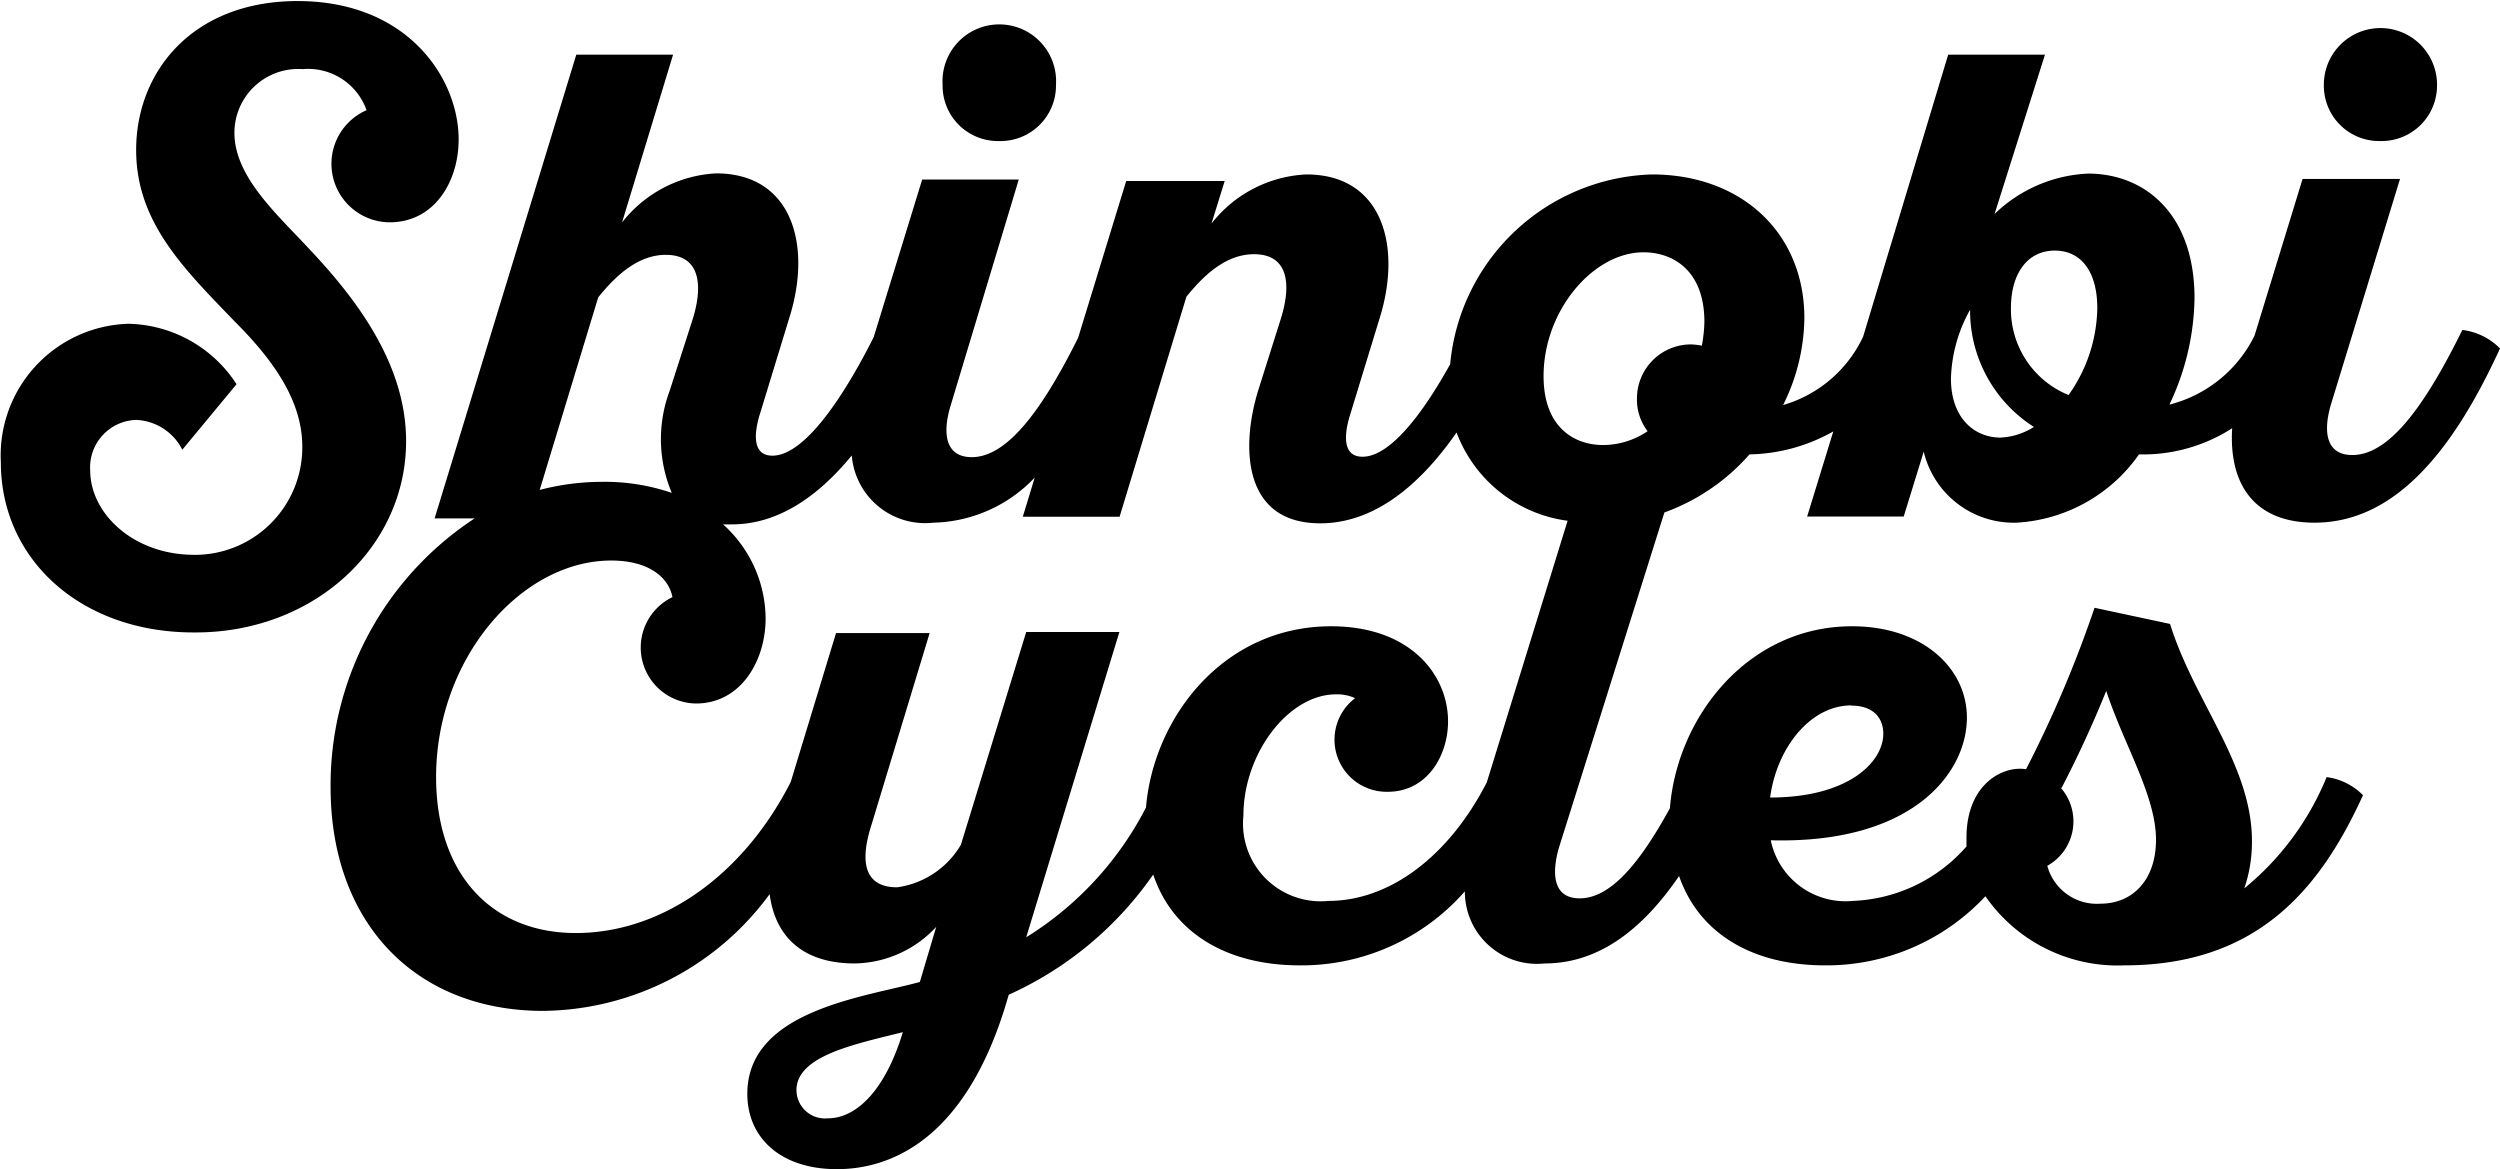 <svg id="Layer_1" data-name="Layer 1" xmlns="http://www.w3.org/2000/svg" viewBox="0 0 117.52 54.97"><title>logo</title><path d="M20.85,22.17c0-3.4-2.05-6.39-4.52-9-1.46-1.59-3.55-3.4-3.55-5.49a3,3,0,0,1,3.21-3,2.91,2.91,0,0,1,3,1.93,2.75,2.75,0,0,0,1.09,5.27c2.09,0,3.24-1.9,3.24-3.9,0-2.83-2.36-6.5-7.57-6.5-4.95,0-7.59,3.33-7.59,7,0,3.4,2.24,5.58,4.67,8.1,2,2,3.14,3.86,3.14,5.85a5.05,5.05,0,0,1-5.2,5.08C8,27.46,6,25.56,6,23.54a2.23,2.23,0,0,1,2.18-2.37,2.55,2.55,0,0,1,2.15,1.4l2.55-3.08A6.21,6.21,0,0,0,7.8,16.65a6.19,6.19,0,0,0-6,6.51c0,4.58,3.77,8,9.06,8C16.52,31.2,20.85,27.15,20.85,22.17Z" transform="translate(-1.76 -1.43)"/><path d="M48.72,8.06A2.61,2.61,0,0,0,51.4,5.41a2.67,2.67,0,1,0-5.33,0A2.6,2.6,0,0,0,48.72,8.06Z" transform="translate(-1.76 -1.43)"/><path d="M113.65,8.06a2.61,2.61,0,0,0,2.67-2.65,2.66,2.66,0,1,0-5.32,0A2.6,2.6,0,0,0,113.65,8.06Z" transform="translate(-1.76 -1.43)"/><path d="M110.56,26c3.77,0,6.51-3.36,8.72-8.19a3,3,0,0,0-1.77-.87c-1.75,3.55-3.43,5.88-5.17,5.88-1.22,0-1.4-1.06-1-2.4l3.24-10.58H110l-2.26,7.37a6.14,6.14,0,0,1-4,3.24,12,12,0,0,0,1.18-5c0-4-2.37-5.86-5-5.86a6.76,6.76,0,0,0-4.4,1.9L97.89,4H93.34l-4,13.26a6,6,0,0,1-3.76,3.21,9.37,9.37,0,0,0,1-4.08c0-4.05-3-6.76-7.16-6.76a9.82,9.82,0,0,0-9.49,8.92c-1.46,2.63-2.93,4.35-4.12,4.35-.93,0-.9-1-.56-2.05l1.4-4.58c1-3.33.07-6.64-3.48-6.64a6,6,0,0,0-4.46,2.31l.62-2H54.7l-2.26,7.37c-1.69,3.39-3.33,5.61-5,5.61-1.21,0-1.4-1.06-1-2.4L49.65,9.87H45.11l-2.28,7.41c-1.67,3.31-3.4,5.57-4.76,5.57-.93,0-.9-1-.56-2.05l1.4-4.58c1-3.33.06-6.64-3.49-6.64A6,6,0,0,0,31,11.89L33.4,4H28.85l-6.66,21.8h1.88A15,15,0,0,0,17.3,38.43c0,6.4,4,10.52,10,10.52a13.36,13.36,0,0,0,10.64-5.49c.24,1.89,1.45,3.26,4,3.26A5.32,5.32,0,0,0,45.77,45L45,47.59c-2.61.72-8.11,1.33-8.11,5.26,0,2.07,1.57,3.54,4.21,3.54s6-1.5,7.9-7.6l.18-.6a16.53,16.53,0,0,0,6.79-5.65c.9,2.69,3.39,4.27,6.9,4.27a10.21,10.21,0,0,0,7.75-3.48,3.39,3.39,0,0,0,3.75,3.39c2.53,0,4.59-1.58,6.32-4.11.92,2.66,3.39,4.2,6.87,4.2a10.21,10.21,0,0,0,7.53-3.25,7.56,7.56,0,0,0,6.52,3.25c6.16,0,9.16-3.45,11.23-8a2.94,2.94,0,0,0-1.71-.85,13.19,13.19,0,0,1-3.87,5.23,6.75,6.75,0,0,0,.36-2.22c0-3.58-2.71-6.55-3.85-10.21L100.22,30A55.4,55.4,0,0,1,97,37.59c-1.08-.18-2.8.69-2.8,3.22,0,.13,0,.27,0,.41a7.47,7.47,0,0,1-5.34,2.56A3.59,3.59,0,0,1,85,40.93c6.67.18,9.22-3.16,9.22-5.77,0-2.31-2.07-4.29-5.4-4.29-4.89,0-8.22,4.25-8.56,8.55-1.42,2.6-2.8,4.24-4.24,4.24-1.17,0-1.35-1-1-2.31L80,25.52a9.7,9.7,0,0,0,4-2.73,8.29,8.29,0,0,0,3.94-1.08l-1.23,4h4.54l.94-3.05A4.35,4.35,0,0,0,96.55,26a7.54,7.54,0,0,0,5.76-3.21,7.74,7.74,0,0,0,4.38-1.23C106.53,24.15,107.69,26,110.56,26ZM40.67,54a1.34,1.34,0,0,1-1.47-1.32c0-1.62,2.73-2.16,5-2.73C43.43,52.52,42.11,54,40.67,54Zm58-15.53c.75-1.44,1.47-3,2.1-4.56.84,2.55,2.34,4.93,2.34,7,0,1.86-1.08,3-2.61,3A2.41,2.41,0,0,1,98,42.13a2.39,2.39,0,0,0,.63-3.67Zm-9.88-3.87c1.08,0,1.5.63,1.5,1.32,0,1.32-1.62,3-5.32,3C85.29,36.54,86.89,34.59,88.78,34.59ZM29.88,15.41c.9-1.12,1.93-2,3.18-2,1.58,0,1.77,1.37,1.27,3L33.24,19.8a6.49,6.49,0,0,0,.1,4.8,9.75,9.75,0,0,0-3.27-.52,11.66,11.66,0,0,0-2.94.38Zm41.77,22.8c-1.84,3.58-4.65,5.57-7.44,5.57a3.65,3.65,0,0,1-4-4c0-2.95,2.13-5.71,4.35-5.71a2,2,0,0,1,.9.18A2.45,2.45,0,0,0,67,38.65c1.84,0,2.83-1.69,2.83-3.31,0-2.16-1.74-4.47-5.5-4.47-5.06,0-8.34,4.28-8.7,8.52A15.53,15.53,0,0,1,50,45.49l4.38-14.35H50l-3.07,10a4.12,4.12,0,0,1-3,2c-1.62,0-1.71-1.32-1.23-2.85l2.76-9.1H41.06l-2.13,7c-2.27,4.46-6.12,7.1-10.1,7.1s-6.57-2.79-6.57-7.33c0-5.58,4-10.18,8.23-10.18,1.77,0,2.7.79,2.88,1.72a2.63,2.63,0,0,0,1.11,5c2.1,0,3.27-2,3.27-4a6,6,0,0,0-2-4.42c.14,0,.27,0,.42,0,2.11,0,4-1.25,5.63-3.24A3.46,3.46,0,0,0,45.64,26a6.76,6.76,0,0,0,4.76-2.12l-.56,1.84h4.55l3.14-10.34c.9-1.12,1.93-2,3.18-2,1.59,0,1.77,1.37,1.27,3L60.9,19.8c-.81,2.65-.72,6.23,2.92,6.23,2.46,0,4.61-1.68,6.41-4.27a6.48,6.48,0,0,0,5.22,4.15ZM81.76,17.68a2.86,2.86,0,0,0-.53-.06,2.54,2.54,0,0,0-2.52,2.55,2.44,2.44,0,0,0,.5,1.53,3.75,3.75,0,0,1-2.09.65c-1.37,0-2.8-.84-2.8-3.24,0-3.08,2.33-5.82,4.7-5.82,1.37,0,2.86.84,2.86,3.27A6.74,6.74,0,0,1,81.76,17.68ZM95.8,22c-1.24,0-2.33-.93-2.33-2.77a7,7,0,0,1,.9-3.24v.06a6.48,6.48,0,0,0,3,5.45A3.2,3.2,0,0,1,95.8,22ZM99,20a4.35,4.35,0,0,1-2.71-4.08c0-1.68.81-2.71,2.06-2.71s2,1,2,2.71A7.24,7.24,0,0,1,99,20Z" transform="translate(-1.76 -1.43)"/></svg>